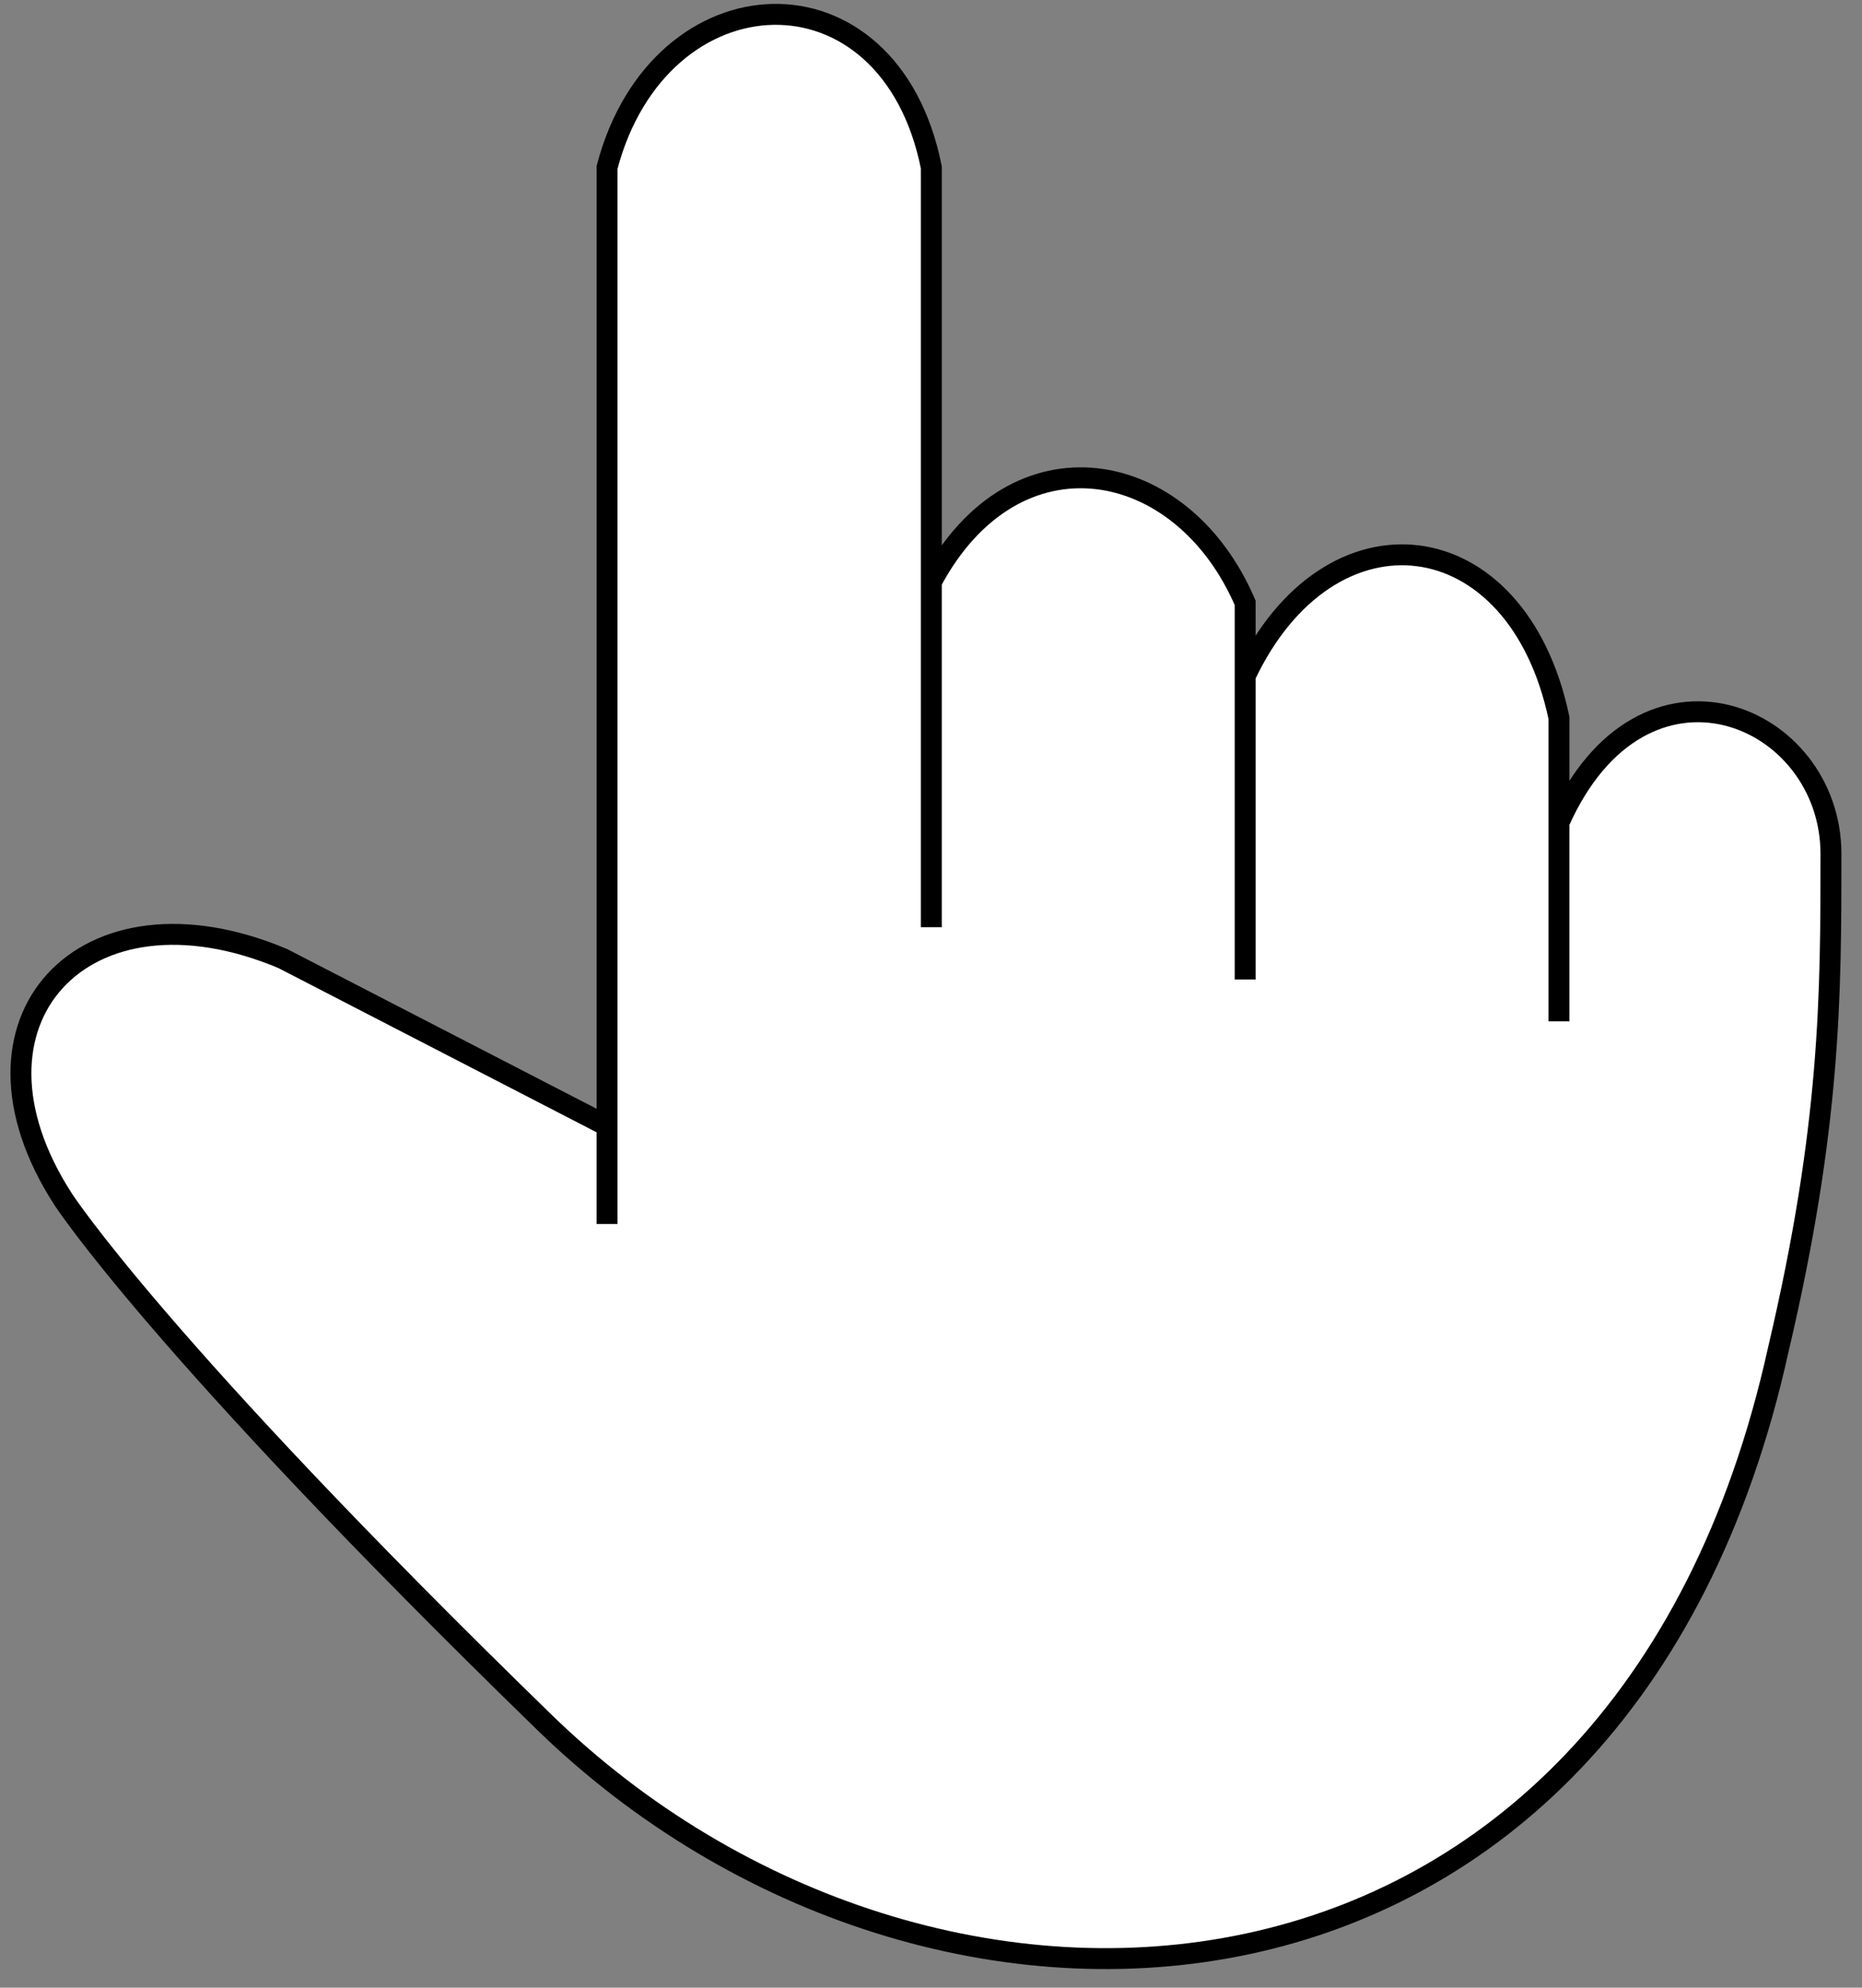 <svg width="89" height="95" viewBox="0 0 89 95" fill="none" xmlns="http://www.w3.org/2000/svg">
<rect x="0" y="0" width="89" height="95" fill="#808080" stroke="none"/>
<g id="select">
<path d="M13.516 45.814L29.016 53.814V8C31.516 -1.5 42.516 -2 44.516 8V27.814C48.516 20.314 56.516 21.814 59.516 28.814V32.314C63.516 23.814 72.516 24.814 74.516 34.314V39.314C78.516 30.314 87.516 34.127 87.516 40.814C87.516 47.5 87.516 53.814 85 64.5C77.5 98.5 44.516 100.314 26.016 82.314C7.516 64.314 3.016 57.314 3.016 57.314C-2.484 48.814 4.016 41.814 13.516 45.814Z" fill="white"/>
<path d="M29.016 53.814L13.516 45.814C4.016 41.814 -2.484 48.814 3.016 57.314C3.016 57.314 7.516 64.314 26.016 82.314C44.516 100.314 77.5 98.5 85 64.5C87.516 53.814 87.516 47.5 87.516 40.814C87.516 34.127 78.516 30.314 74.516 39.314V48.814V34.314C72.516 24.814 63.516 23.814 59.516 32.314V46.814V28.814C56.516 21.814 48.516 20.314 44.516 27.814V44.314V8C42.516 -2 31.516 -1.5 29.016 8V58.5V53.814Z" stroke="black"/>
</g>
</svg>

